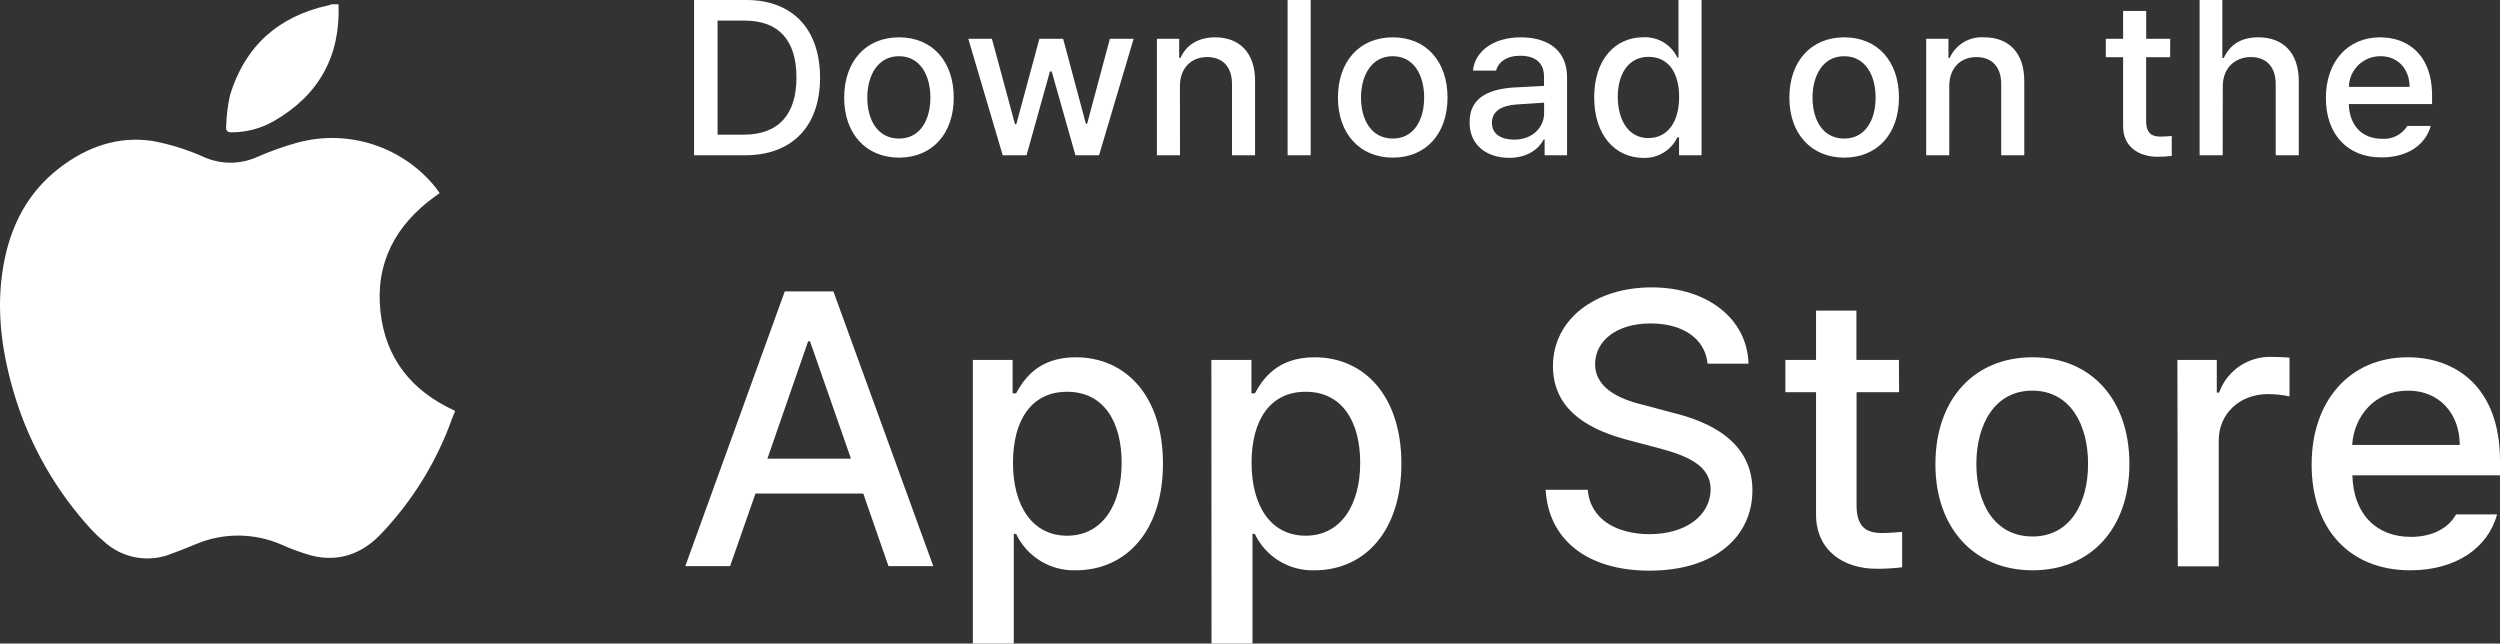 <svg width="101" height="26" viewBox="0 0 101 26" fill="none" xmlns="http://www.w3.org/2000/svg">
<rect x="0" y="0" width="101" height="26" fill="#333333" stroke="none"/>
<path fill-rule="evenodd" clip-rule="evenodd" d="M28.04 0V6.273H30.102C32.017 6.273 33.135 5.083 33.13 3.129C33.126 1.175 32.017 0 30.153 0H28.04ZM32.177 3.129C32.177 4.611 31.471 5.441 30.039 5.441H28.99V0.832H30.081C31.479 0.832 32.177 1.646 32.177 3.129ZM13.676 0.173C13.757 2.273 12.882 3.849 11.053 4.9C10.54 5.189 9.96 5.343 9.37 5.346C9.193 5.346 9.116 5.288 9.137 5.115C9.148 4.689 9.2 4.264 9.291 3.848C9.89 1.88 11.225 0.666 13.261 0.217C13.29 0.217 13.319 0.205 13.348 0.192C13.363 0.185 13.379 0.178 13.394 0.173H13.676ZM18.373 16.591V16.649C18.361 16.679 18.348 16.708 18.335 16.737L18.335 16.737L18.335 16.737C18.314 16.785 18.293 16.833 18.275 16.88C17.654 18.634 16.666 20.239 15.377 21.588C14.629 22.367 13.704 22.709 12.625 22.455C12.188 22.335 11.761 22.181 11.349 21.993C10.807 21.76 10.225 21.64 9.635 21.637C9.045 21.636 8.462 21.752 7.919 21.981C7.821 22.02 7.723 22.06 7.625 22.1L7.625 22.1C7.397 22.192 7.169 22.285 6.938 22.367C6.478 22.556 5.973 22.608 5.484 22.518C4.995 22.428 4.543 22.199 4.182 21.859C4.009 21.715 3.846 21.56 3.693 21.396C2.282 19.86 1.231 18.034 0.615 16.048C0.077 14.295 -0.184 12.514 0.146 10.688C0.428 9.118 1.118 7.769 2.409 6.78C3.518 5.929 4.781 5.482 6.183 5.698C6.882 5.831 7.563 6.044 8.213 6.333C8.557 6.491 8.932 6.573 9.311 6.573C9.69 6.573 10.065 6.491 10.41 6.333C10.932 6.104 11.471 5.913 12.022 5.76C13.032 5.488 14.101 5.517 15.095 5.843C16.089 6.169 16.965 6.778 17.614 7.594C17.643 7.632 17.671 7.673 17.701 7.715C17.721 7.743 17.741 7.772 17.763 7.802L17.717 7.833L17.717 7.833L17.717 7.834C17.662 7.872 17.616 7.903 17.572 7.936C15.983 9.092 15.158 10.611 15.37 12.588C15.577 14.491 16.637 15.8 18.373 16.591ZM34.105 3.943C34.105 2.479 34.978 1.508 36.323 1.508C37.667 1.508 38.531 2.479 38.531 3.943C38.531 5.406 37.658 6.368 36.323 6.368C34.987 6.368 34.1 5.399 34.105 3.943ZM36.323 5.598C37.178 5.598 37.588 4.84 37.588 3.943C37.588 3.045 37.178 2.275 36.323 2.271C35.468 2.266 35.039 3.041 35.039 3.943C35.039 4.844 35.453 5.598 36.323 5.598ZM40.074 1.568H39.119L40.51 6.274H41.472L42.418 2.886H42.488L43.448 6.274H44.401L45.798 1.568H44.839L43.92 4.999H43.869L42.951 1.568H41.991L41.059 5.018H41.006L40.074 1.568ZM47.672 6.273H46.739V1.568H47.639V2.34H47.692C47.914 1.834 48.391 1.508 49.09 1.508C50.064 1.508 50.71 2.118 50.705 3.284V6.273H49.773V3.397C49.773 2.703 49.398 2.305 48.769 2.305C48.14 2.305 47.669 2.733 47.669 3.485L47.672 6.273ZM52.019 6.273H52.951V0H52.019V6.273ZM54.053 3.943C54.053 2.479 54.926 1.508 56.271 1.508C57.615 1.508 58.48 2.479 58.48 3.943C58.48 5.406 57.606 6.368 56.271 6.368C54.936 6.368 54.053 5.399 54.053 3.943ZM56.272 5.598C57.126 5.597 57.536 4.839 57.536 3.943C57.536 3.045 57.126 2.275 56.271 2.271C55.416 2.266 54.985 3.041 54.985 3.943C54.985 4.844 55.404 5.597 56.272 5.598ZM62.378 3.471L61.133 3.536C60.278 3.596 59.356 3.873 59.372 4.948C59.367 5.866 60.071 6.377 60.97 6.377C61.746 6.377 62.184 5.984 62.368 5.633H62.403V6.273H63.309V3.145C63.309 1.78 62.2 1.508 61.446 1.508C60.323 1.508 59.591 2.072 59.507 2.851H60.439C60.537 2.504 60.868 2.252 61.418 2.252C62.051 2.252 62.378 2.56 62.378 3.094V3.471ZM62.382 4.576C62.382 5.133 61.928 5.642 61.168 5.642C60.644 5.637 60.274 5.422 60.274 4.958C60.274 4.493 60.658 4.264 61.269 4.22L62.382 4.146V4.576ZM64.405 3.931C64.405 2.398 65.255 1.505 66.394 1.505C66.68 1.492 66.962 1.564 67.206 1.71C67.451 1.857 67.646 2.072 67.767 2.329H67.811V0H68.743V6.273H67.834V5.55H67.764C67.641 5.807 67.445 6.022 67.2 6.17C66.955 6.317 66.671 6.39 66.385 6.38C65.236 6.366 64.405 5.45 64.405 3.931ZM66.597 5.577C67.391 5.577 67.837 4.902 67.837 3.915C67.837 2.927 67.398 2.296 66.597 2.296C65.796 2.296 65.353 2.99 65.358 3.915C65.362 4.84 65.779 5.577 66.597 5.58V5.577ZM74.509 1.508C73.165 1.508 72.291 2.479 72.291 3.943C72.287 5.399 73.174 6.368 74.509 6.368C75.844 6.368 76.718 5.406 76.718 3.943C76.718 2.479 75.854 1.508 74.509 1.508ZM75.775 3.943C75.775 4.84 75.364 5.598 74.509 5.598C73.64 5.598 73.226 4.844 73.226 3.943C73.226 3.041 73.654 2.266 74.509 2.271C75.364 2.275 75.775 3.045 75.775 3.943ZM78.75 6.274H77.818V1.568H78.717V2.34H78.768C78.886 2.075 79.084 1.853 79.334 1.704C79.584 1.555 79.875 1.486 80.166 1.508C81.14 1.508 81.785 2.118 81.781 3.284V6.274H80.849V3.397C80.849 2.703 80.474 2.306 79.845 2.306C79.216 2.306 78.75 2.733 78.75 3.485V6.274ZM86.704 2.312H87.673L87.676 1.568H86.706V0.441H85.774V1.568H85.075V2.312H85.774V5.078C85.756 5.936 86.424 6.333 87.154 6.333C87.349 6.335 87.545 6.324 87.739 6.299V5.494C87.613 5.508 87.408 5.519 87.272 5.519C86.972 5.515 86.704 5.42 86.704 4.888V2.312ZM89.796 6.273H88.864V0H89.782V2.34H89.842C90.075 1.829 90.511 1.508 91.24 1.508C92.214 1.508 92.871 2.107 92.871 3.284V6.273H91.939V3.397C91.939 2.703 91.564 2.305 90.935 2.305C90.306 2.305 89.8 2.733 89.8 3.485L89.796 6.273ZM96.159 1.508C94.835 1.508 93.966 2.504 93.966 3.952C93.962 5.411 94.826 6.368 96.219 6.359C97.27 6.359 97.992 5.848 98.202 5.087H97.258C97.152 5.259 96.999 5.399 96.817 5.491C96.635 5.583 96.432 5.623 96.229 5.607C95.451 5.607 94.919 5.099 94.891 4.204H98.256V3.873C98.256 2.171 97.237 1.508 96.159 1.508ZM96.168 2.271C96.881 2.266 97.347 2.796 97.347 3.51H94.896C94.901 3.179 95.037 2.863 95.275 2.631C95.513 2.399 95.834 2.269 96.168 2.271ZM27.686 22.871L31.705 11.772H33.669L37.704 22.871H35.894L34.876 19.939H30.521L29.496 22.871H27.686ZM34.379 18.529L32.725 13.789H32.648L31.003 18.529H34.379ZM40.91 14.54H39.303V26H40.957V21.567H41.05C41.264 22.021 41.609 22.403 42.04 22.665C42.471 22.927 42.97 23.057 43.475 23.04C45.509 23.031 46.984 21.442 46.984 18.728C46.984 16.013 45.493 14.434 43.461 14.434C41.907 14.434 41.343 15.368 41.05 15.89H40.91V14.54ZM45.314 18.698C45.314 20.369 44.556 21.643 43.102 21.643C41.705 21.637 40.924 20.432 40.924 18.698C40.924 16.963 41.681 15.828 43.102 15.828C44.582 15.821 45.314 17.026 45.314 18.698ZM48.939 14.54H50.558V15.89H50.698C50.992 15.368 51.555 14.434 53.109 14.434C55.13 14.434 56.616 16.013 56.616 18.73C56.616 21.447 55.146 23.031 53.121 23.04C52.615 23.058 52.116 22.927 51.684 22.666C51.253 22.404 50.908 22.022 50.693 21.567H50.6V26H48.946L48.939 14.54ZM52.741 21.643C54.195 21.643 54.952 20.369 54.952 18.698C54.952 17.026 54.218 15.821 52.741 15.828C51.32 15.828 50.563 16.963 50.563 18.698C50.563 20.432 51.336 21.637 52.741 21.643ZM64.442 14.709C64.449 13.761 65.316 13.067 66.683 13.067C67.967 13.067 68.878 13.659 68.988 14.693H70.639C70.595 12.898 68.992 11.61 66.728 11.61C64.463 11.61 62.739 12.882 62.739 14.801C62.748 16.36 63.86 17.255 65.661 17.747L66.991 18.099C68.177 18.413 69.109 18.804 69.109 19.77C69.099 20.86 68.065 21.581 66.634 21.581C65.33 21.574 64.246 20.998 64.146 19.787H62.445C62.559 21.812 64.135 23.054 66.639 23.054C69.284 23.054 70.798 21.68 70.798 19.803C70.791 17.794 68.997 17.019 67.566 16.672L66.483 16.381C65.593 16.175 64.442 15.761 64.442 14.709ZM76.723 15.844H75.005V20.416C75.005 21.359 75.471 21.528 76.012 21.535C76.245 21.535 76.613 21.512 76.846 21.489V22.918C76.502 22.96 76.156 22.98 75.809 22.978C74.519 22.978 73.354 22.273 73.368 20.753V15.844H72.13V14.54H73.368V12.547H74.999V14.54H76.716L76.723 15.844ZM82.116 14.434C79.735 14.434 78.191 16.152 78.191 18.744C78.183 21.322 79.751 23.04 82.116 23.04C84.481 23.04 86.028 21.336 86.028 18.744C86.028 16.152 84.497 14.434 82.116 14.434ZM84.358 18.744C84.358 20.332 83.631 21.674 82.116 21.674C80.579 21.674 79.845 20.339 79.845 18.744C79.845 17.148 80.59 15.772 82.116 15.782C83.642 15.791 84.358 17.155 84.358 18.744ZM87.967 14.54H89.558V15.861H89.651C89.807 15.424 90.099 15.049 90.485 14.789C90.871 14.53 91.331 14.4 91.797 14.418C91.998 14.418 92.321 14.434 92.496 14.448V16.013C92.212 15.953 91.922 15.922 91.632 15.921C90.488 15.921 89.637 16.705 89.637 17.794V22.881H87.983L87.967 14.54ZM97.272 14.434C94.928 14.434 93.39 16.198 93.39 18.76C93.383 21.343 94.905 23.04 97.374 23.04C99.222 23.04 100.513 22.134 100.883 20.783H99.224C98.945 21.29 98.332 21.69 97.4 21.69C96.023 21.69 95.08 20.793 95.035 19.204H101V18.621C101 15.606 99.18 14.434 97.272 14.434ZM97.277 15.782C98.546 15.775 99.374 16.711 99.374 17.976H95.028C95.098 16.804 95.956 15.782 97.277 15.782Z" fill="white"/>
</svg>
